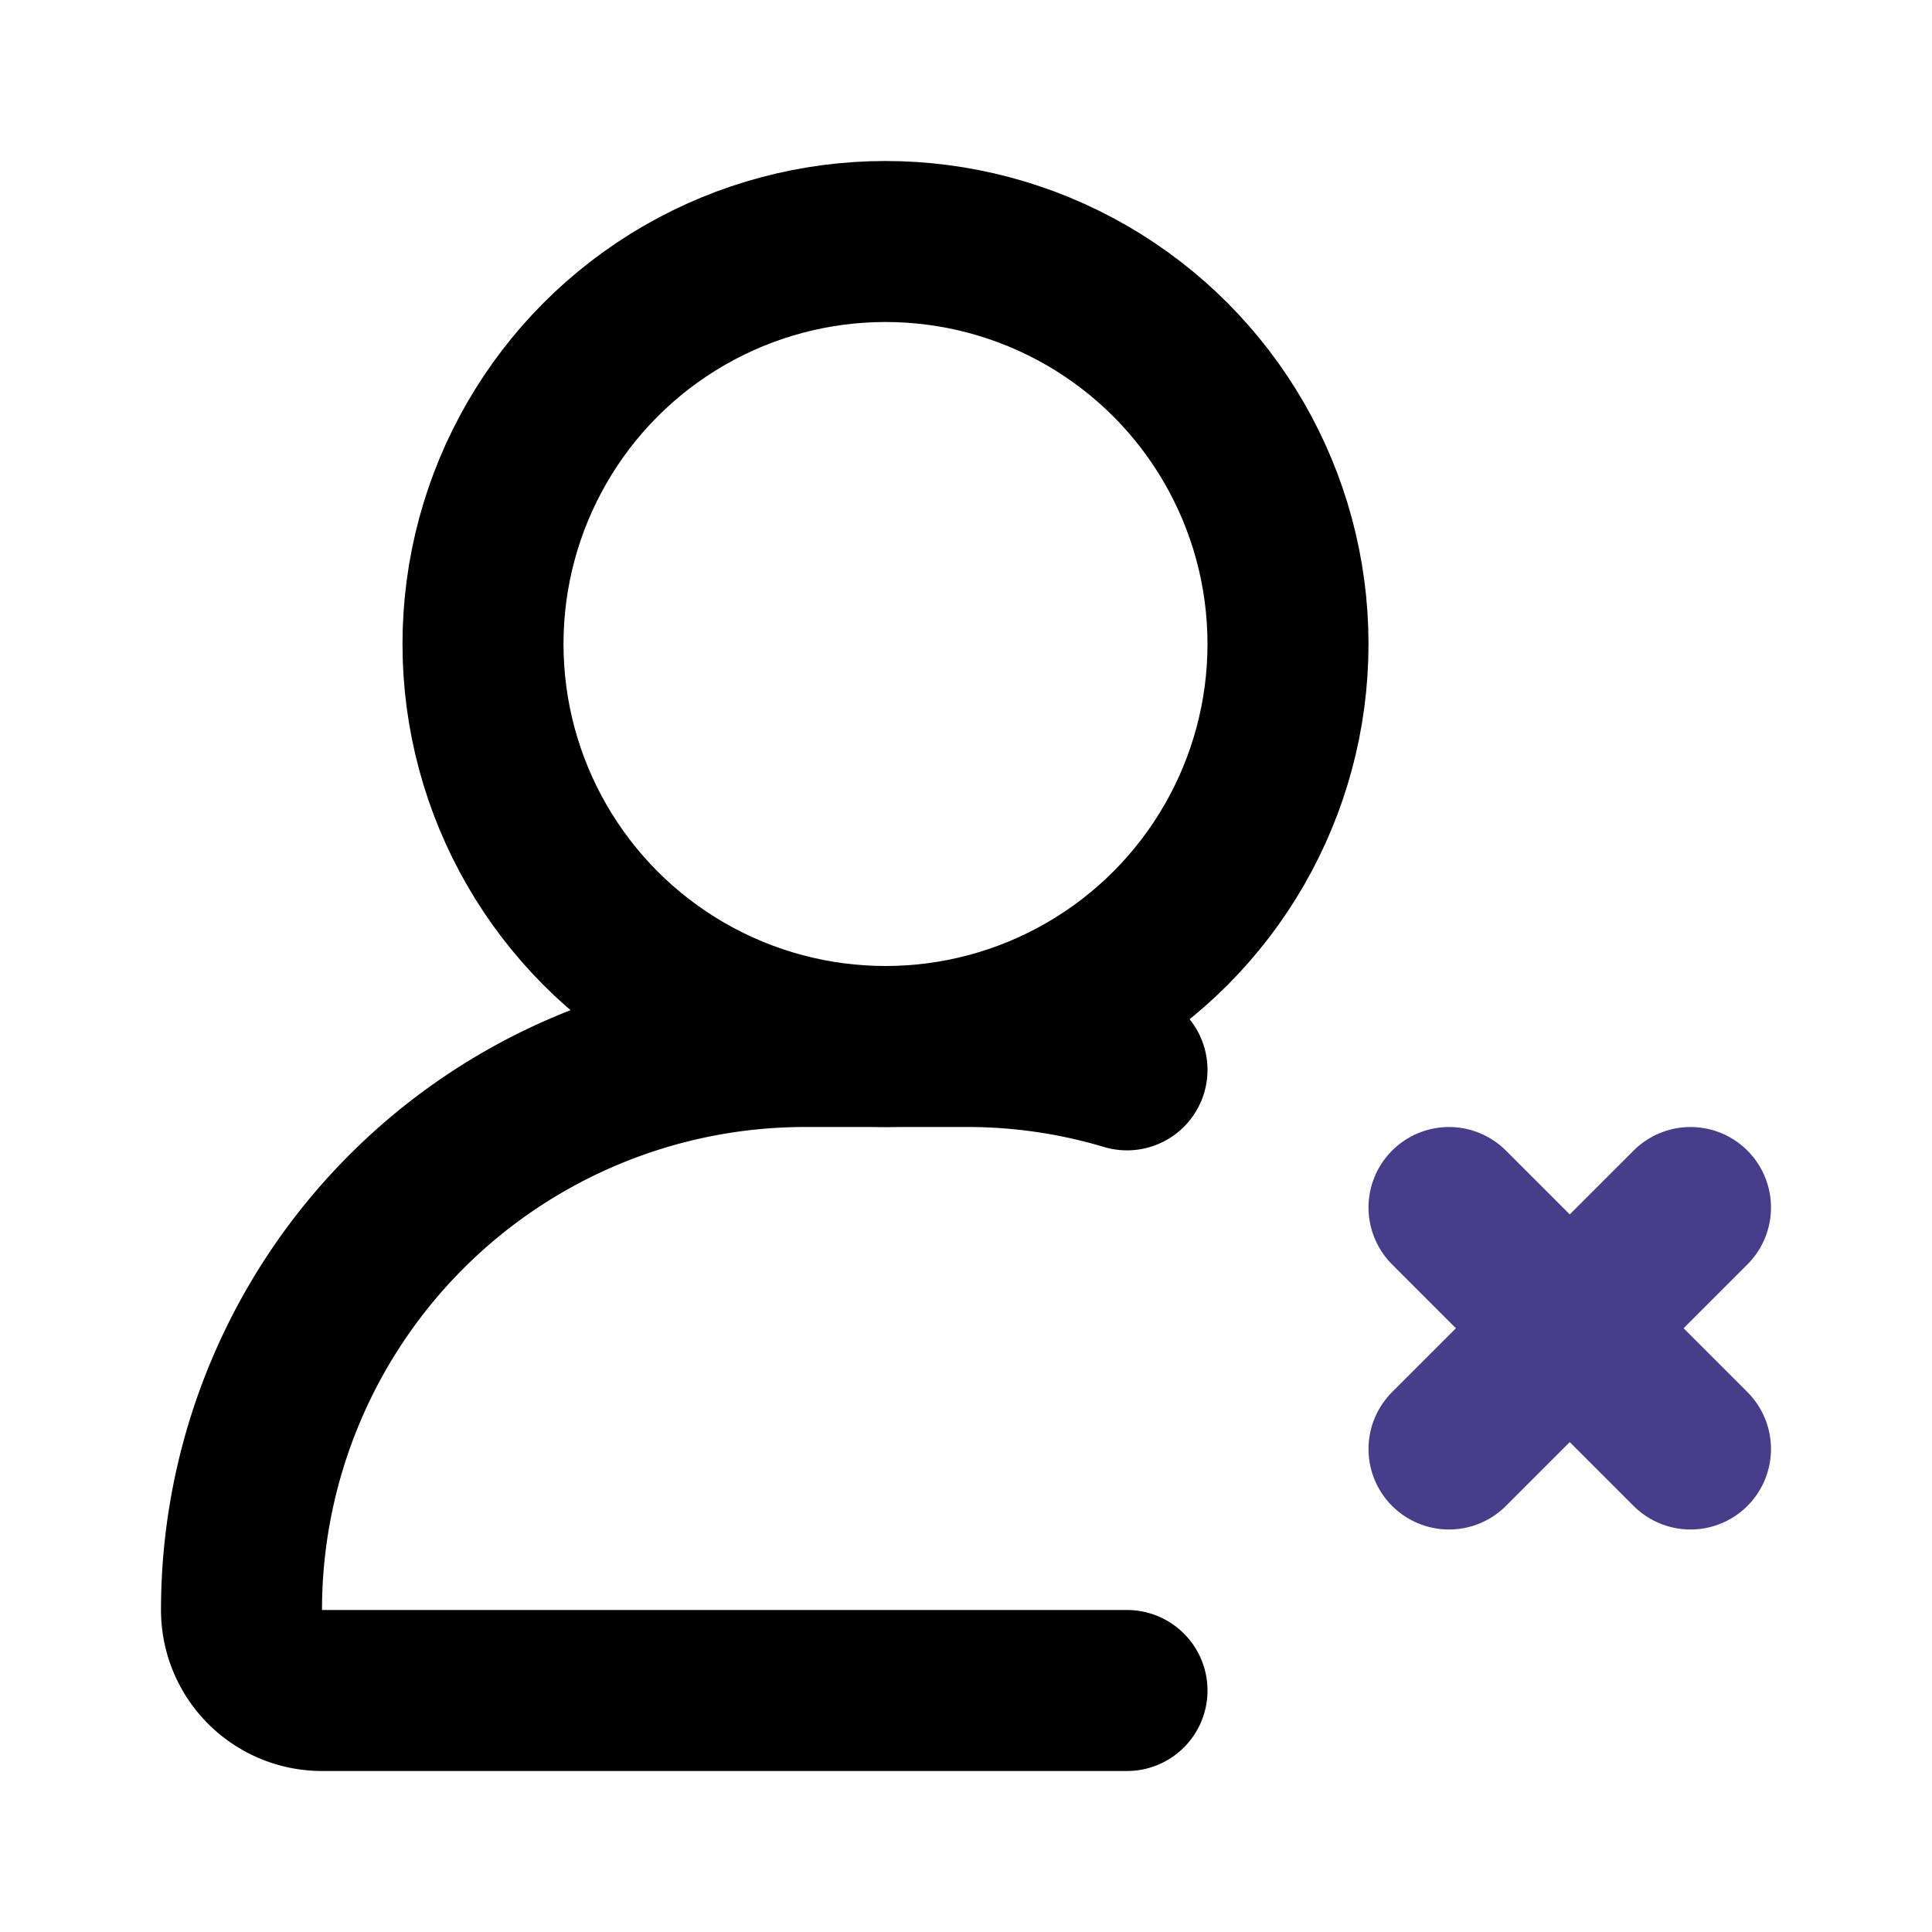 <!DOCTYPE svg PUBLIC "-//W3C//DTD SVG 1.1//EN" "http://www.w3.org/Graphics/SVG/1.1/DTD/svg11.dtd">
<!-- Uploaded to: SVG Repo, www.svgrepo.com, Transformed by: SVG Repo Mixer Tools -->
<svg fill="#000000" width="800px" height="800px" viewBox="0 0 24 24" id="delete-user-2" data-name="Line Color" xmlns="http://www.w3.org/2000/svg" class="icon line-color">
<g id="SVGRepo_bgCarrier" stroke-width="0"/>
<g id="SVGRepo_tracerCarrier" stroke-linecap="round" stroke-linejoin="round"/>
<g id="SVGRepo_iconCarrier">
<line id="secondary" x1="18" y1="15" x2="21" y2="18" style="fill: none; stroke: #483D8B; stroke-linecap: round; stroke-linejoin: round; stroke-width: 2;"/>
<line id="secondary-2" data-name="secondary" x1="21" y1="15" x2="18" y2="18" style="fill: none; stroke: #483D8B; stroke-linecap: round; stroke-linejoin: round; stroke-width: 2;"/>
<circle id="primary" cx="11" cy="8" r="5" style="fill: none; stroke: #000000; stroke-linecap: round; stroke-linejoin: round; stroke-width: 2;"/>
<path id="primary-2" data-name="primary" d="M14,13.29A6.91,6.91,0,0,0,12,13H10a7,7,0,0,0-7,7,1,1,0,0,0,1,1H14" style="fill: none; stroke: #000000; stroke-linecap: round; stroke-linejoin: round; stroke-width: 2;"/>
</g>
</svg>